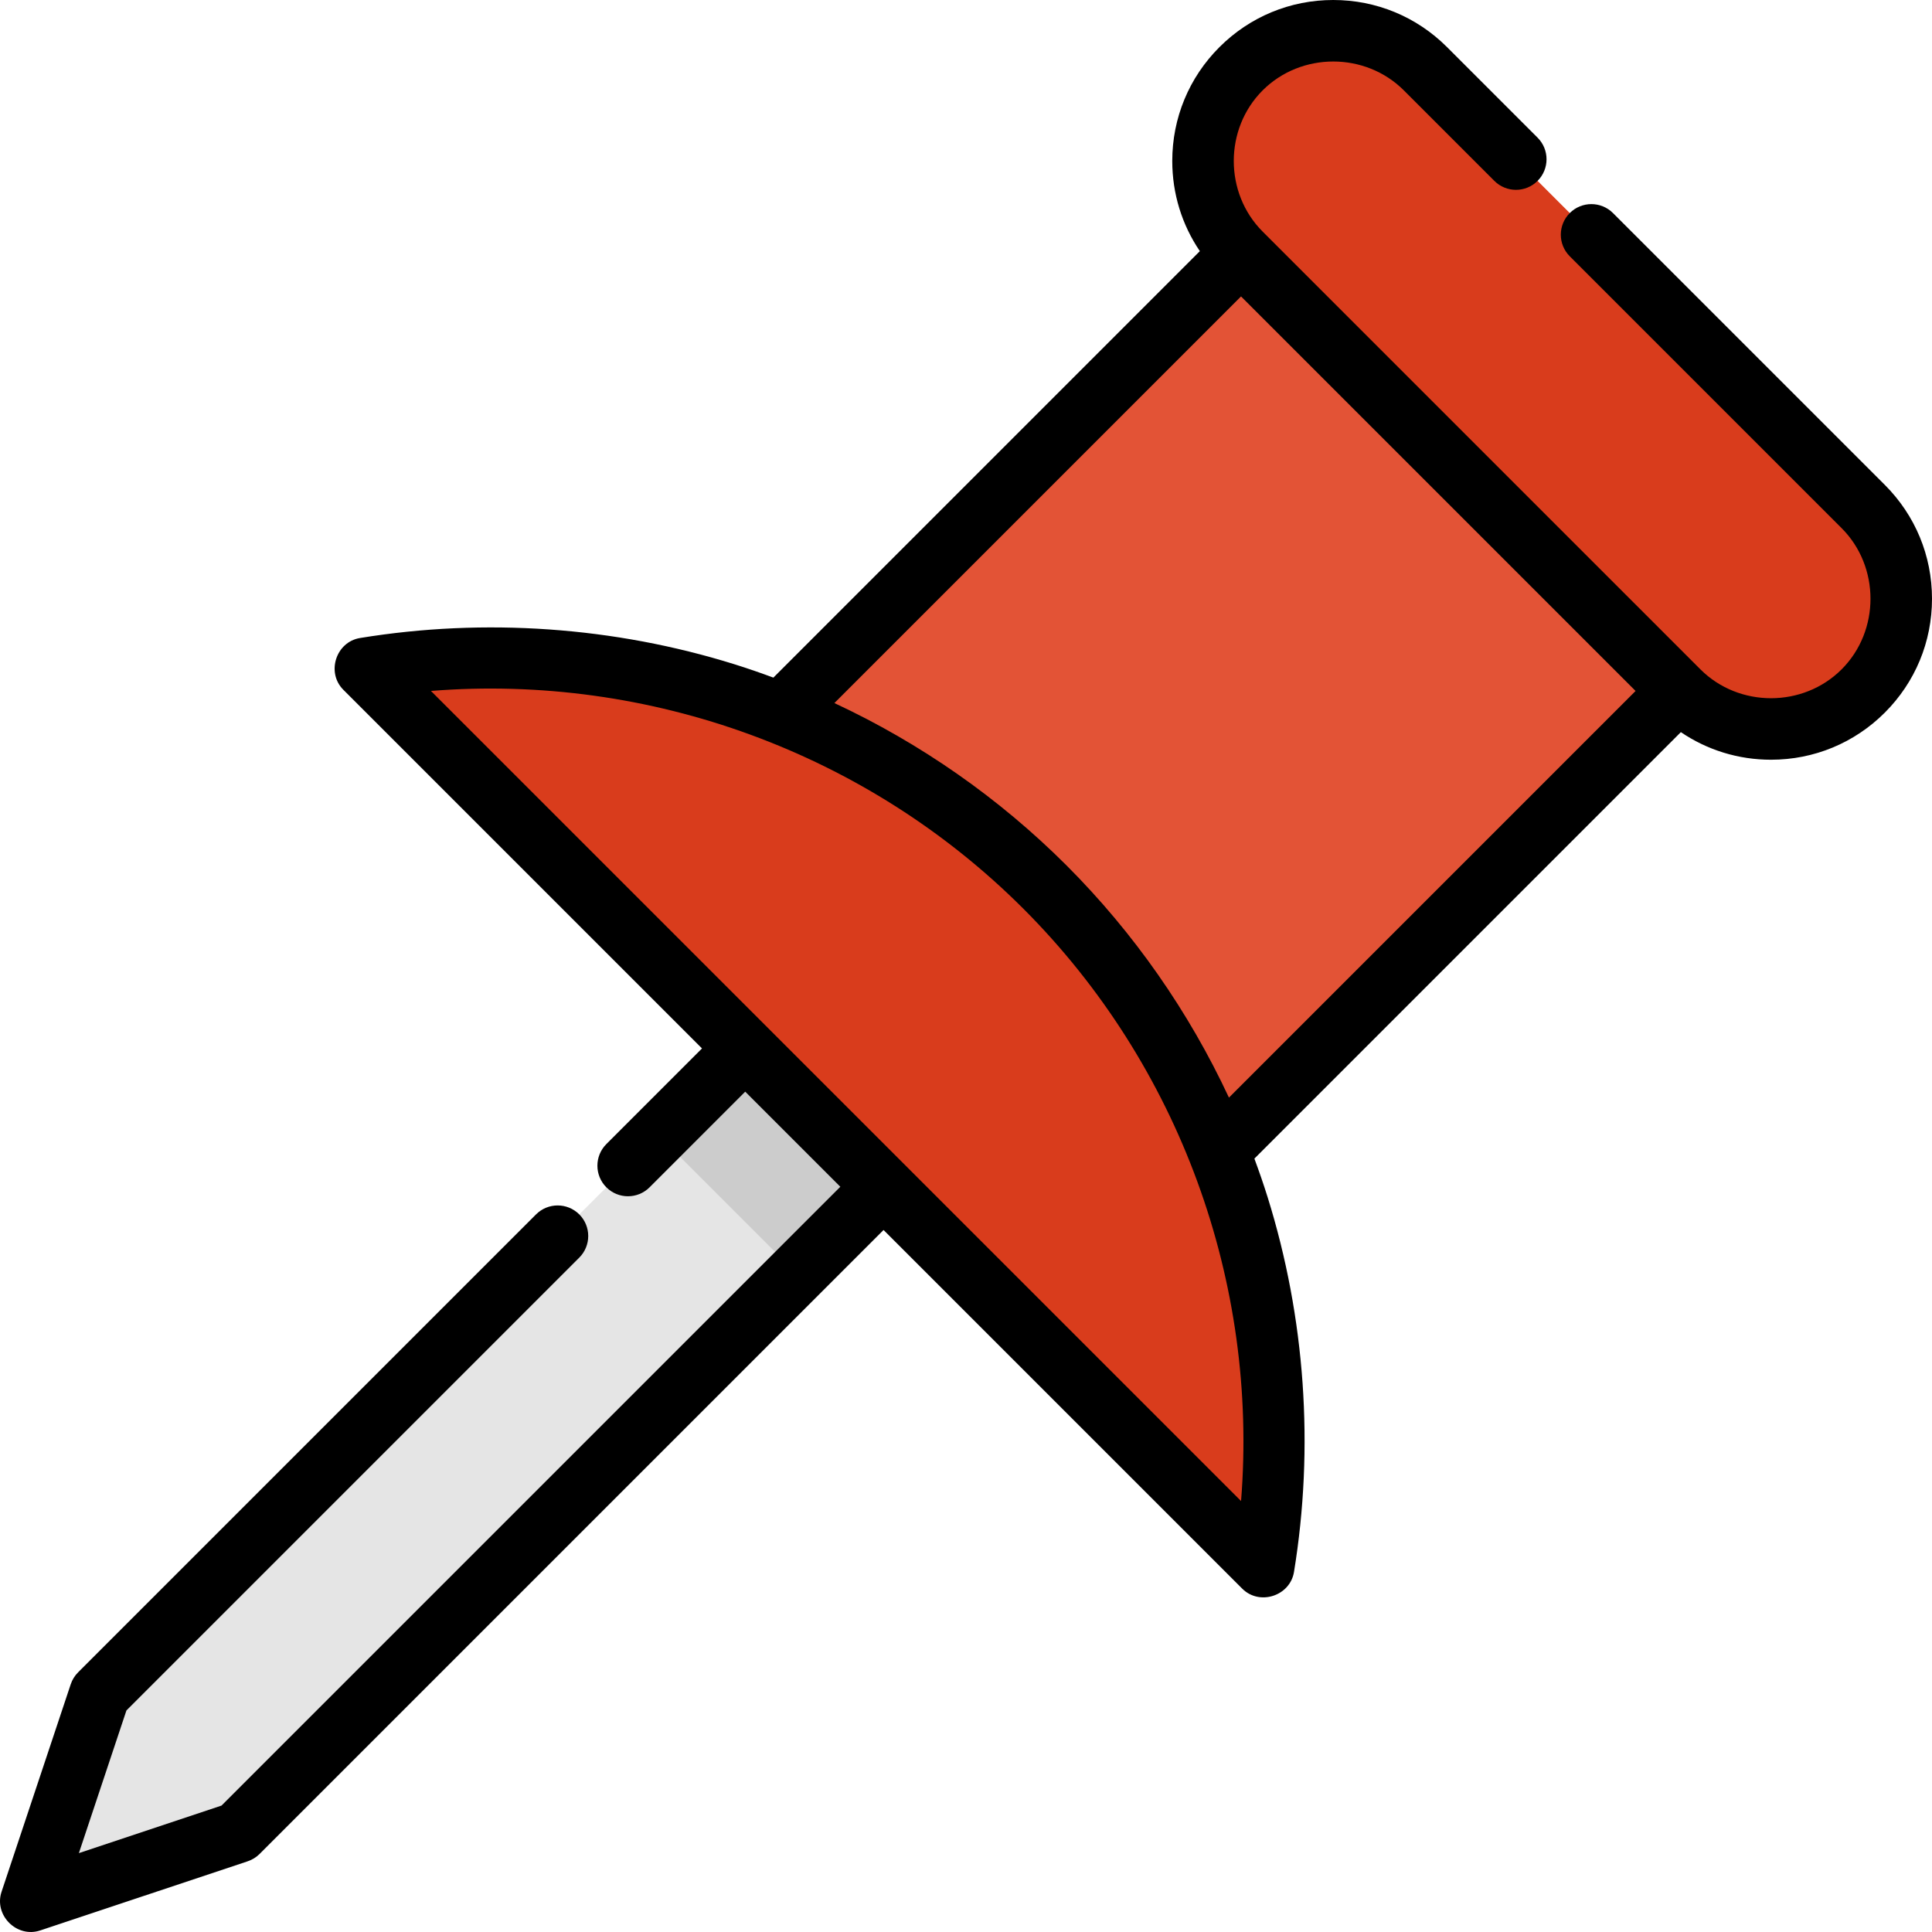 <?xml version="1.0" encoding="iso-8859-1"?>
<svg version="1.1" id="Layer_1" xmlns="http://www.w3.org/2000/svg" xmlns:xlink="http://www.w3.org/1999/xlink" 
	 viewBox="0 0 512.001 512.001" xml:space="preserve">
<rect x="240.708" y="72.606" transform="matrix(-0.707 -0.707 0.707 -0.707 417.135 551.282)" style="fill:#E35336;" width="164.067" height="233.287"/>
<path style="fill:#D93C1C;" d="M276.92,235.081c-49.059-49.059-116.582-68.387-180.199-58.007L334.927,415.28
	C345.307,351.663,325.979,284.139,276.92,235.081z"/>
<polygon style="fill:#E5E5E5;" points="63.083,485.576 8.096,503.904 26.425,448.918 197.495,277.848 234.153,314.506 "/>
<rect x="178.414" y="291.418" transform="matrix(-0.707 -0.707 0.707 -0.707 131.272 669.697)" style="fill:#CCCCCC;" width="51.841" height="32.487"/>
<path style="fill:#D93C1C;" d="M493.777,134.236L377.764,18.224c-13.497-13.497-35.38-13.497-48.877,0l0,0
	c-13.497,13.497-13.497,35.38,0,48.877L444.9,183.115c13.497,13.497,35.38,13.497,48.877,0l0,0
	C507.274,169.617,507.274,147.733,493.777,134.236z"/>
<path d="M499.505,128.508l-72.045-72.045c-3.163-3.162-8.293-3.162-11.455,0c-3.163,3.165-3.163,8.293,0,11.456l72.045,72.044
	c10.2,10.201,10.2,27.222,0,37.422c-10.201,10.2-27.221,10.2-37.421-0.001L334.614,61.371c-10.2-10.199-10.2-27.22,0-37.419
	c10.2-10.201,27.221-10.201,37.421,0l23.986,23.984c3.163,3.162,8.293,3.163,11.455-0.001c3.163-3.163,3.163-8.293,0-11.455
	l-23.984-23.984C375.434,4.438,364.721,0,353.324,0c-11.396,0-22.108,4.438-30.167,12.495c-8.057,8.058-12.495,18.771-12.495,30.167
	c0,8.646,2.56,16.895,7.312,23.894L204.956,179.574c-3.392-1.254-6.81-2.441-10.263-3.52c-31.896-9.958-66.224-12.369-99.277-6.976
	c-6.383,1.041-9.004,9.14-4.423,13.723l95.046,95.046l-25.347,25.347c-3.163,3.165-3.163,8.293,0,11.456
	c3.163,3.162,8.293,3.162,11.455,0l25.347-25.347l25.203,25.202L58.707,478.495l-37.804,12.602l12.601-37.804l120.011-120.011
	c3.163-3.165,3.163-8.293,0-11.456c-3.163-3.162-8.293-3.162-11.455,0L20.697,443.189c-0.889,0.889-1.56,1.973-1.957,3.167
	L0.411,501.343c-2.069,6.207,4.033,12.317,10.246,10.246l54.987-18.329c1.192-0.397,2.277-1.067,3.167-1.957l165.341-165.341
	l95.047,95.046c4.583,4.583,12.681,1.954,13.723-4.424c5.394-33.054,2.981-67.384-6.976-99.277c-1.078-3.453-2.266-6.87-3.52-10.264
	l113.019-113.019c6.999,4.752,15.248,7.312,23.894,7.312c11.396,0,22.108-4.438,30.167-12.495
	c8.057-8.058,12.495-18.771,12.495-30.167S507.562,136.566,499.505,128.508z M328.895,397.793L114.206,183.106
	c57.916-4.625,115.622,16.339,156.985,57.703C312.557,282.174,333.52,339.867,328.895,397.793z M282.648,229.353
	c-17.847-17.847-38.781-32.431-61.525-43.033L328.887,78.556l104.559,104.558L325.682,290.878
	C315.079,268.134,300.494,247.2,282.648,229.353z"/>
</svg>